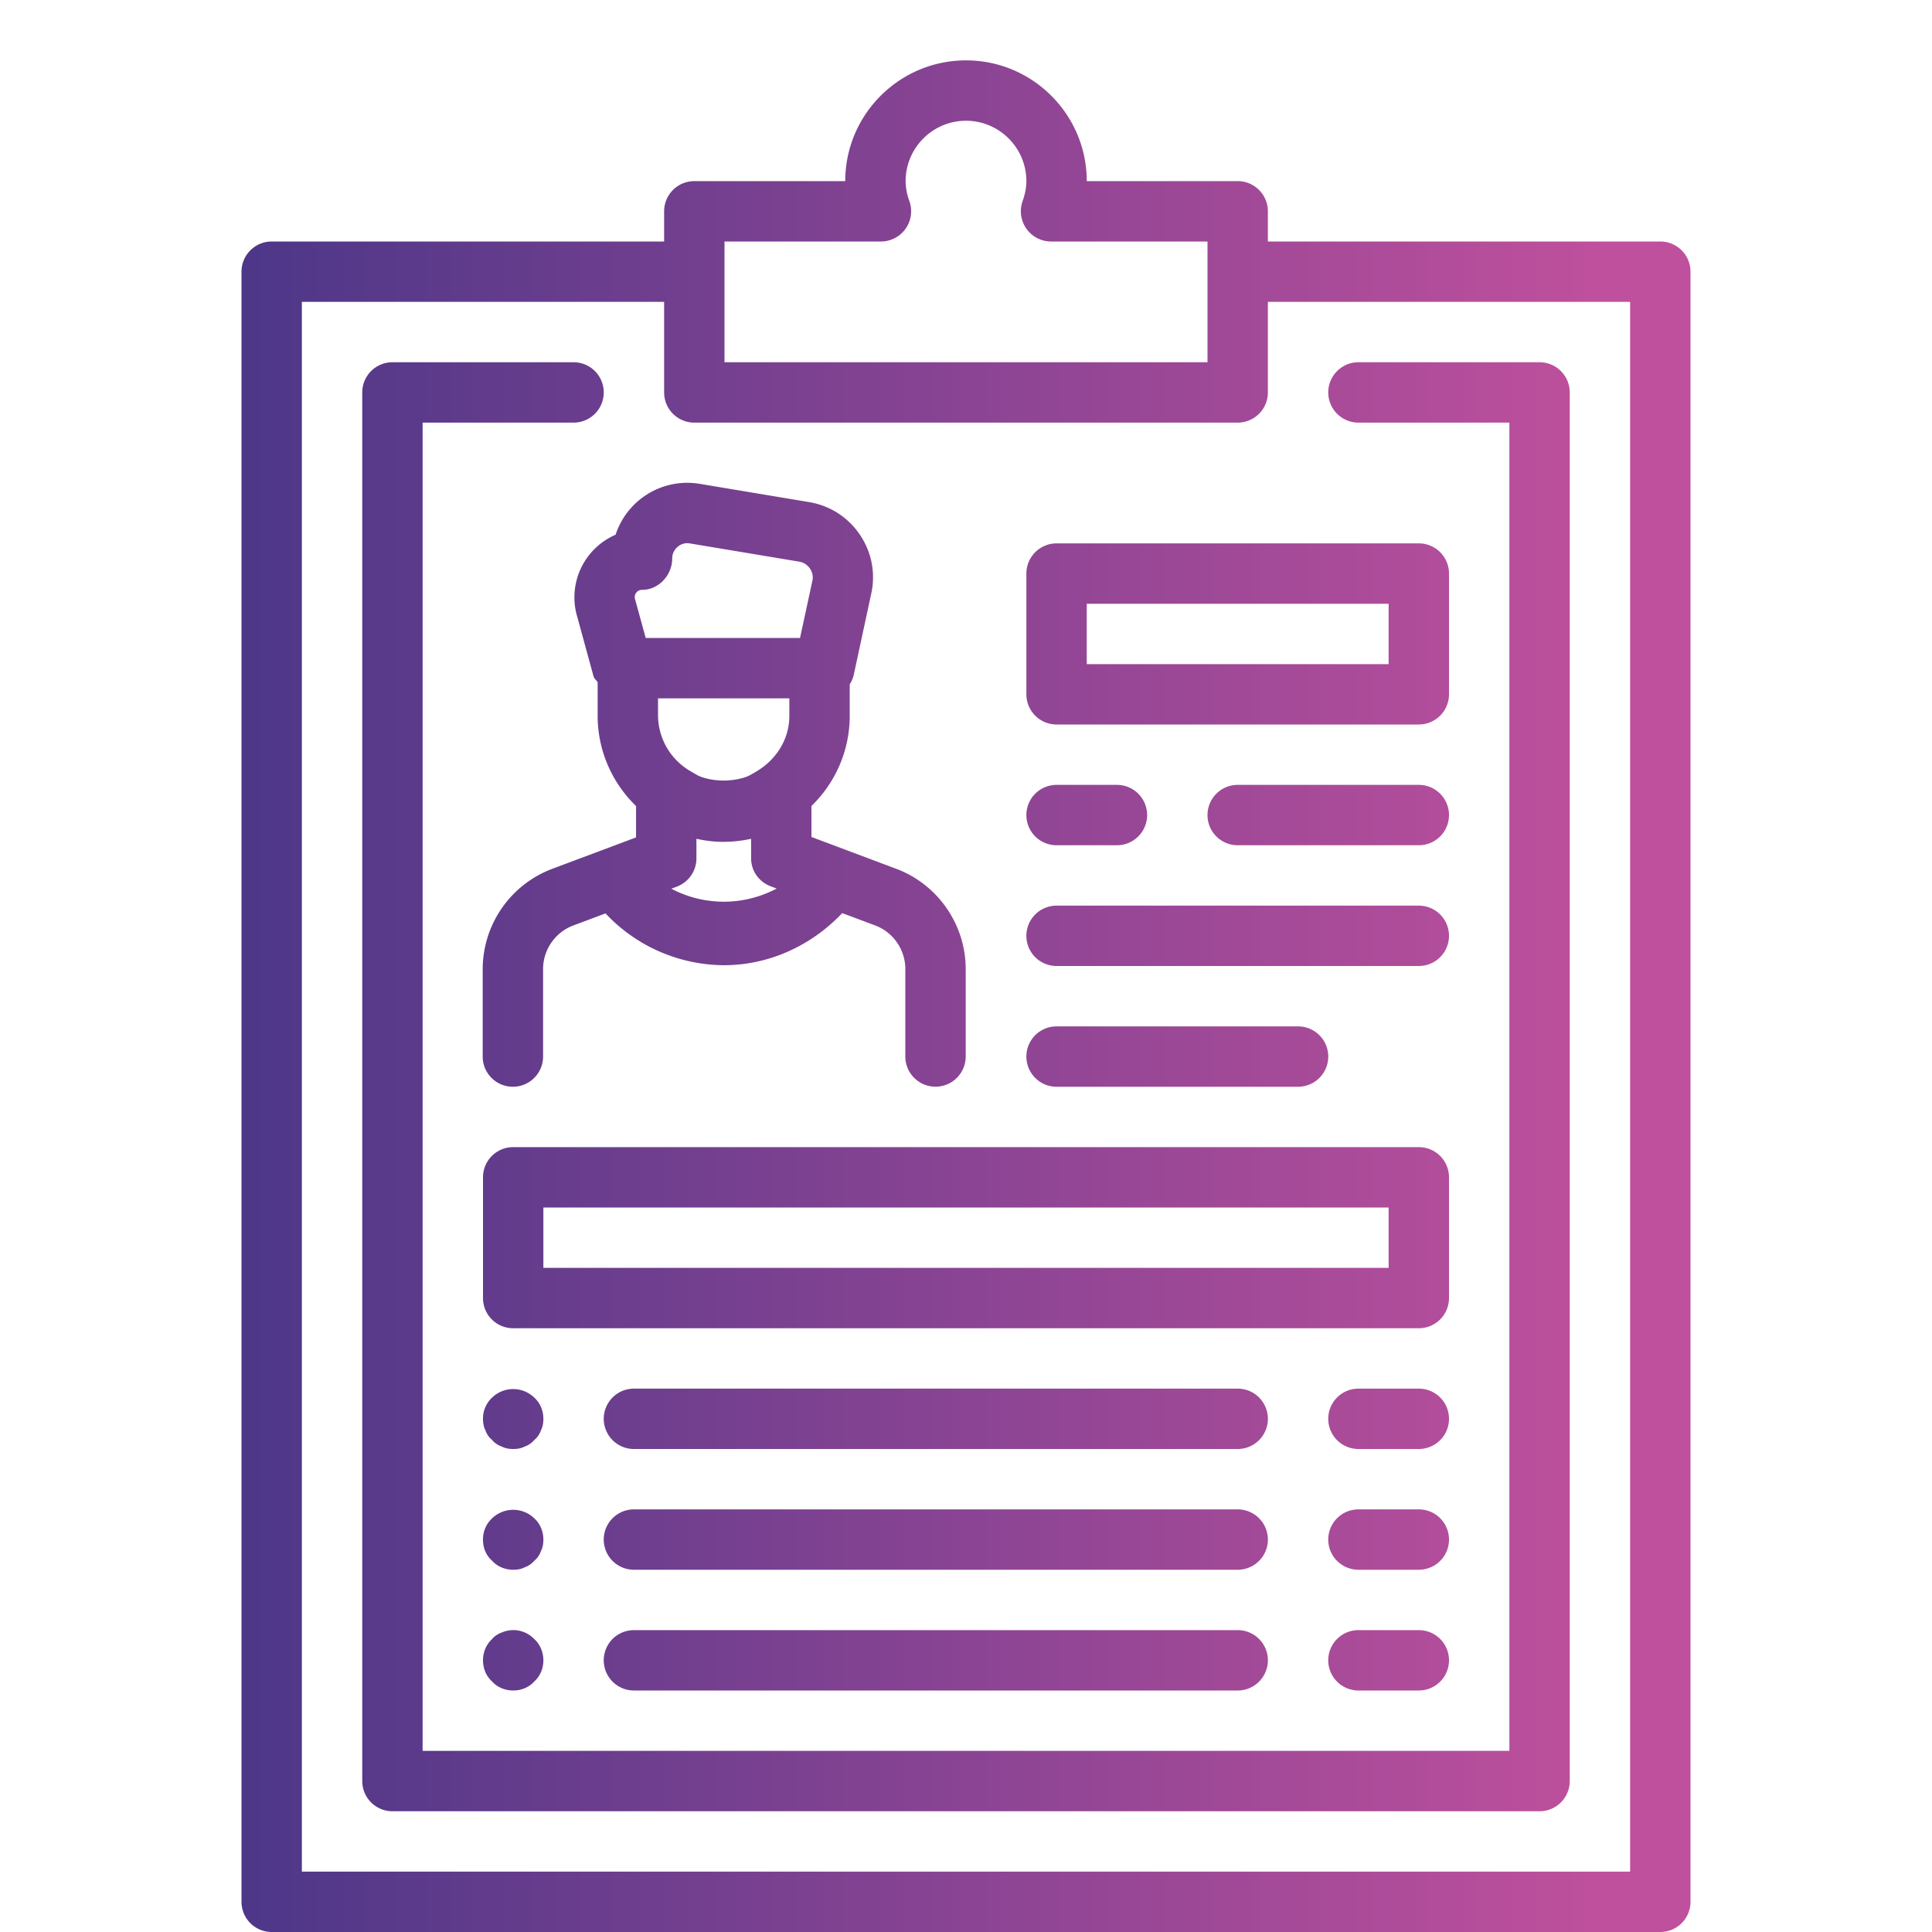 <svg xmlns="http://www.w3.org/2000/svg" viewBox="0 0 32 32"><linearGradient id="a" x1="-2.75" x2="26.538" y1="16.5" y2="16.5" gradientUnits="userSpaceOnUse"><stop offset="0" stop-color="#2B2F82"/><stop offset="1" stop-color="#BF509D"/></linearGradient><path fill="url(#a)" d="M27.5 4H21v-.5a.5.5 0 0 0-.5-.5H18c0-1.103-.897-2-2-2s-2 .897-2 2h-2.5a.5.5 0 0 0-.5.5V4H4.5a.5.5 0 0 0-.5.5v27a.5.5 0 0 0 .5.5h23a.5.5 0 0 0 .5-.5v-27a.5.5 0 0 0-.5-.5zM12 4.502V4.5 4h2.592a.501.501 0 0 0 .471-.667A1.004 1.004 0 0 1 15 3c0-.551.449-1 1-1s1 .449 1 1c0 .104-.021.213-.063.333a.501.501 0 0 0 .471.667H20v2h-8V4.502zM27 31H5V5h6v1.5a.5.5 0 0 0 .5.5h9a.5.5 0 0 0 .5-.5V5h6v26z"/><linearGradient id="b" x1="-2.75" x2="26.538" y1="18" y2="18" gradientUnits="userSpaceOnUse"><stop offset="0" stop-color="#2B2F82"/><stop offset="1" stop-color="#BF509D"/></linearGradient><path fill="url(#b)" d="M22.5 7H25v22H7V7h2.5a.5.5 0 0 0 0-1h-3a.5.5 0 0 0-.5.5v23a.5.5 0 0 0 .5.5h19a.5.5 0 0 0 .5-.5v-23a.5.5 0 0 0-.5-.5h-3a.5.5 0 0 0 0 1z"/><linearGradient id="c" x1="-2.75" x2="26.538" y1="12.999" y2="12.999" gradientUnits="userSpaceOnUse"><stop offset="0" stop-color="#2B2F82"/><stop offset="1" stop-color="#BF509D"/></linearGradient><path fill="url(#c)" d="M9.544 10.153l.286 1.046c.011.042.048.066.069.102v.555c0 .586.245 1.115.636 1.495v.519l-1.392.522a1.779 1.779 0 0 0-1.148 1.658v1.45a.5.5 0 0 0 1 0v-1.45c0-.319.201-.609.5-.721l.534-.2a2.71 2.71 0 0 0 1.959.858c.752 0 1.452-.325 1.962-.863l.545.204c.299.112.5.402.5.721v1.45a.5.5 0 0 0 1 0v-1.45c0-.733-.461-1.4-1.148-1.658l-1.407-.528v-.513c.39-.379.634-.908.634-1.494v-.52a.508.508 0 0 0 .068-.164l.297-1.379c.062-.336-.013-.676-.21-.956s-.491-.465-.829-.521l-1.81-.302a1.249 1.249 0 0 0-1.394.843 1.13 1.13 0 0 0-.652 1.296zm1.575 4.567l.092-.035a.5.5 0 0 0 .324-.468v-.323l.01.001c.143.031.29.049.442.049h.001l.014-.001c.147-.001.29-.018.429-.048l.01-.001v.324c0 .219.142.399.338.467l.002.001.083.031a1.867 1.867 0 0 1-1.745.003zm1.955-2.864c0 .397-.224.73-.543.92-.058.034-.114.07-.176.093a1.113 1.113 0 0 1-.272.055 1.058 1.058 0 0 1-.195 0 1.088 1.088 0 0 1-.27-.055c-.061-.022-.117-.058-.174-.092a1.073 1.073 0 0 1-.545-.921v-.289h2.175v.289zM10.54 9.815a.115.115 0 0 1 .094-.045c.276 0 .5-.244.5-.52 0-.102.056-.164.089-.192a.243.243 0 0 1 .205-.057l1.81.302c.096.016.15.076.174.11a.26.26 0 0 1 .048.186l-.209.968h-2.556l-.179-.651a.116.116 0 0 1 .024-.101z"/><linearGradient id="d" x1="-2.75" x2="26.538" y1="10.5" y2="10.5" gradientUnits="userSpaceOnUse"><stop offset="0" stop-color="#2B2F82"/><stop offset="1" stop-color="#BF509D"/></linearGradient><path fill="url(#d)" d="M17.5 12h6a.5.5 0 0 0 .5-.5v-2a.5.5 0 0 0-.5-.5h-6a.5.5 0 0 0-.5.5v2a.5.5 0 0 0 .5.5zm.5-2h5v1h-5v-1z"/><linearGradient id="e" x1="-2.75" x2="26.538" y1="20.5" y2="20.5" gradientUnits="userSpaceOnUse"><stop offset="0" stop-color="#2B2F82"/><stop offset="1" stop-color="#BF509D"/></linearGradient><path fill="url(#e)" d="M24 19.5a.5.5 0 0 0-.5-.5h-15a.5.5 0 0 0-.5.5v2a.5.5 0 0 0 .5.5h15a.5.5 0 0 0 .5-.5v-2zM23 21H9v-1h14v1z"/><linearGradient id="f" x1="-2.75" x2="26.538" y1="13.5" y2="13.5" gradientUnits="userSpaceOnUse"><stop offset="0" stop-color="#2B2F82"/><stop offset="1" stop-color="#BF509D"/></linearGradient><path fill="url(#f)" d="M23.5 13h-3a.5.5 0 0 0 0 1h3a.5.5 0 0 0 0-1z"/><linearGradient id="g" x1="-2.75" x2="26.538" y1="13.5" y2="13.5" gradientUnits="userSpaceOnUse"><stop offset="0" stop-color="#2B2F82"/><stop offset="1" stop-color="#BF509D"/></linearGradient><path fill="url(#g)" d="M17.5 14h1a.5.5 0 0 0 0-1h-1a.5.5 0 0 0 0 1z"/><linearGradient id="h" x1="-2.75" x2="26.538" y1="23.5" y2="23.5" gradientUnits="userSpaceOnUse"><stop offset="0" stop-color="#2B2F82"/><stop offset="1" stop-color="#BF509D"/></linearGradient><path fill="url(#h)" d="M20.5 23h-10a.5.5 0 0 0 0 1h10a.5.5 0 0 0 0-1z"/><linearGradient id="i" x1="-2.75" x2="26.538" y1="23.504" y2="23.504" gradientUnits="userSpaceOnUse"><stop offset="0" stop-color="#2B2F82"/><stop offset="1" stop-color="#BF509D"/></linearGradient><path fill="url(#i)" d="M8.85 23.149a.503.503 0 0 0-.7 0A.473.473 0 0 0 8 23.5c0 .069.01.13.04.189.02.061.06.12.11.16.04.05.1.09.16.11.06.031.12.041.19.041s.13-.01.19-.04a.372.372 0 0 0 .16-.11c.05-.04.09-.1.11-.16.03-.06.04-.121.04-.19 0-.13-.05-.26-.15-.351z"/><linearGradient id="j" x1="-2.75" x2="26.538" y1="25.5" y2="25.5" gradientUnits="userSpaceOnUse"><stop offset="0" stop-color="#2B2F82"/><stop offset="1" stop-color="#BF509D"/></linearGradient><path fill="url(#j)" d="M20.5 25h-10a.5.5 0 0 0 0 1h10a.5.5 0 0 0 0-1z"/><linearGradient id="k" x1="-2.75" x2="26.538" y1="25.504" y2="25.504" gradientUnits="userSpaceOnUse"><stop offset="0" stop-color="#2B2F82"/><stop offset="1" stop-color="#BF509D"/></linearGradient><path fill="url(#k)" d="M8.85 25.149a.503.503 0 0 0-.7 0A.473.473 0 0 0 8 25.5c0 .14.05.26.15.35.09.1.22.15.35.15.07 0 .13-.01.19-.04a.372.372 0 0 0 .16-.11c.05-.04.09-.1.11-.16.03-.06.04-.121.04-.19 0-.13-.05-.26-.15-.351z"/><linearGradient id="l" x1="-2.75" x2="26.538" y1="27.5" y2="27.5" gradientUnits="userSpaceOnUse"><stop offset="0" stop-color="#2B2F82"/><stop offset="1" stop-color="#BF509D"/></linearGradient><path fill="url(#l)" d="M20.5 27h-10a.5.5 0 0 0 0 1h10a.5.5 0 0 0 0-1z"/><linearGradient id="m" x1="-2.75" x2="26.538" y1="23.5" y2="23.5" gradientUnits="userSpaceOnUse"><stop offset="0" stop-color="#2B2F82"/><stop offset="1" stop-color="#BF509D"/></linearGradient><path fill="url(#m)" d="M23.5 23h-1a.5.5 0 0 0 0 1h1a.5.5 0 0 0 0-1z"/><linearGradient id="n" x1="-2.75" x2="26.538" y1="25.5" y2="25.5" gradientUnits="userSpaceOnUse"><stop offset="0" stop-color="#2B2F82"/><stop offset="1" stop-color="#BF509D"/></linearGradient><path fill="url(#n)" d="M23.5 25h-1a.5.5 0 0 0 0 1h1a.5.5 0 0 0 0-1z"/><linearGradient id="o" x1="-2.75" x2="26.538" y1="27.5" y2="27.5" gradientUnits="userSpaceOnUse"><stop offset="0" stop-color="#2B2F82"/><stop offset="1" stop-color="#BF509D"/></linearGradient><path fill="url(#o)" d="M23.5 27h-1a.5.5 0 0 0 0 1h1a.5.5 0 0 0 0-1z"/><linearGradient id="p" x1="-2.75" x2="26.538" y1="27.5" y2="27.5" gradientUnits="userSpaceOnUse"><stop offset="0" stop-color="#2B2F82"/><stop offset="1" stop-color="#BF509D"/></linearGradient><path fill="url(#p)" d="M8.31 27.04c-.06.02-.12.06-.16.109-.1.091-.15.221-.15.351s.05.26.15.35c.09.1.22.15.35.15.13 0 .26-.05.35-.15.1-.09.15-.22.15-.35s-.05-.26-.15-.351a.479.479 0 0 0-.54-.109z"/><linearGradient id="q" x1="-2.75" x2="26.538" y1="15.5" y2="15.5" gradientUnits="userSpaceOnUse"><stop offset="0" stop-color="#2B2F82"/><stop offset="1" stop-color="#BF509D"/></linearGradient><path fill="url(#q)" d="M17.5 16h6a.5.5 0 0 0 0-1h-6a.5.5 0 0 0 0 1z"/><linearGradient id="r" x1="-2.75" x2="26.538" y1="17.5" y2="17.5" gradientUnits="userSpaceOnUse"><stop offset="0" stop-color="#2B2F82"/><stop offset="1" stop-color="#BF509D"/></linearGradient><path fill="url(#r)" d="M17.5 18h4a.5.5 0 0 0 0-1h-4a.5.5 0 0 0 0 1z"/></svg>
